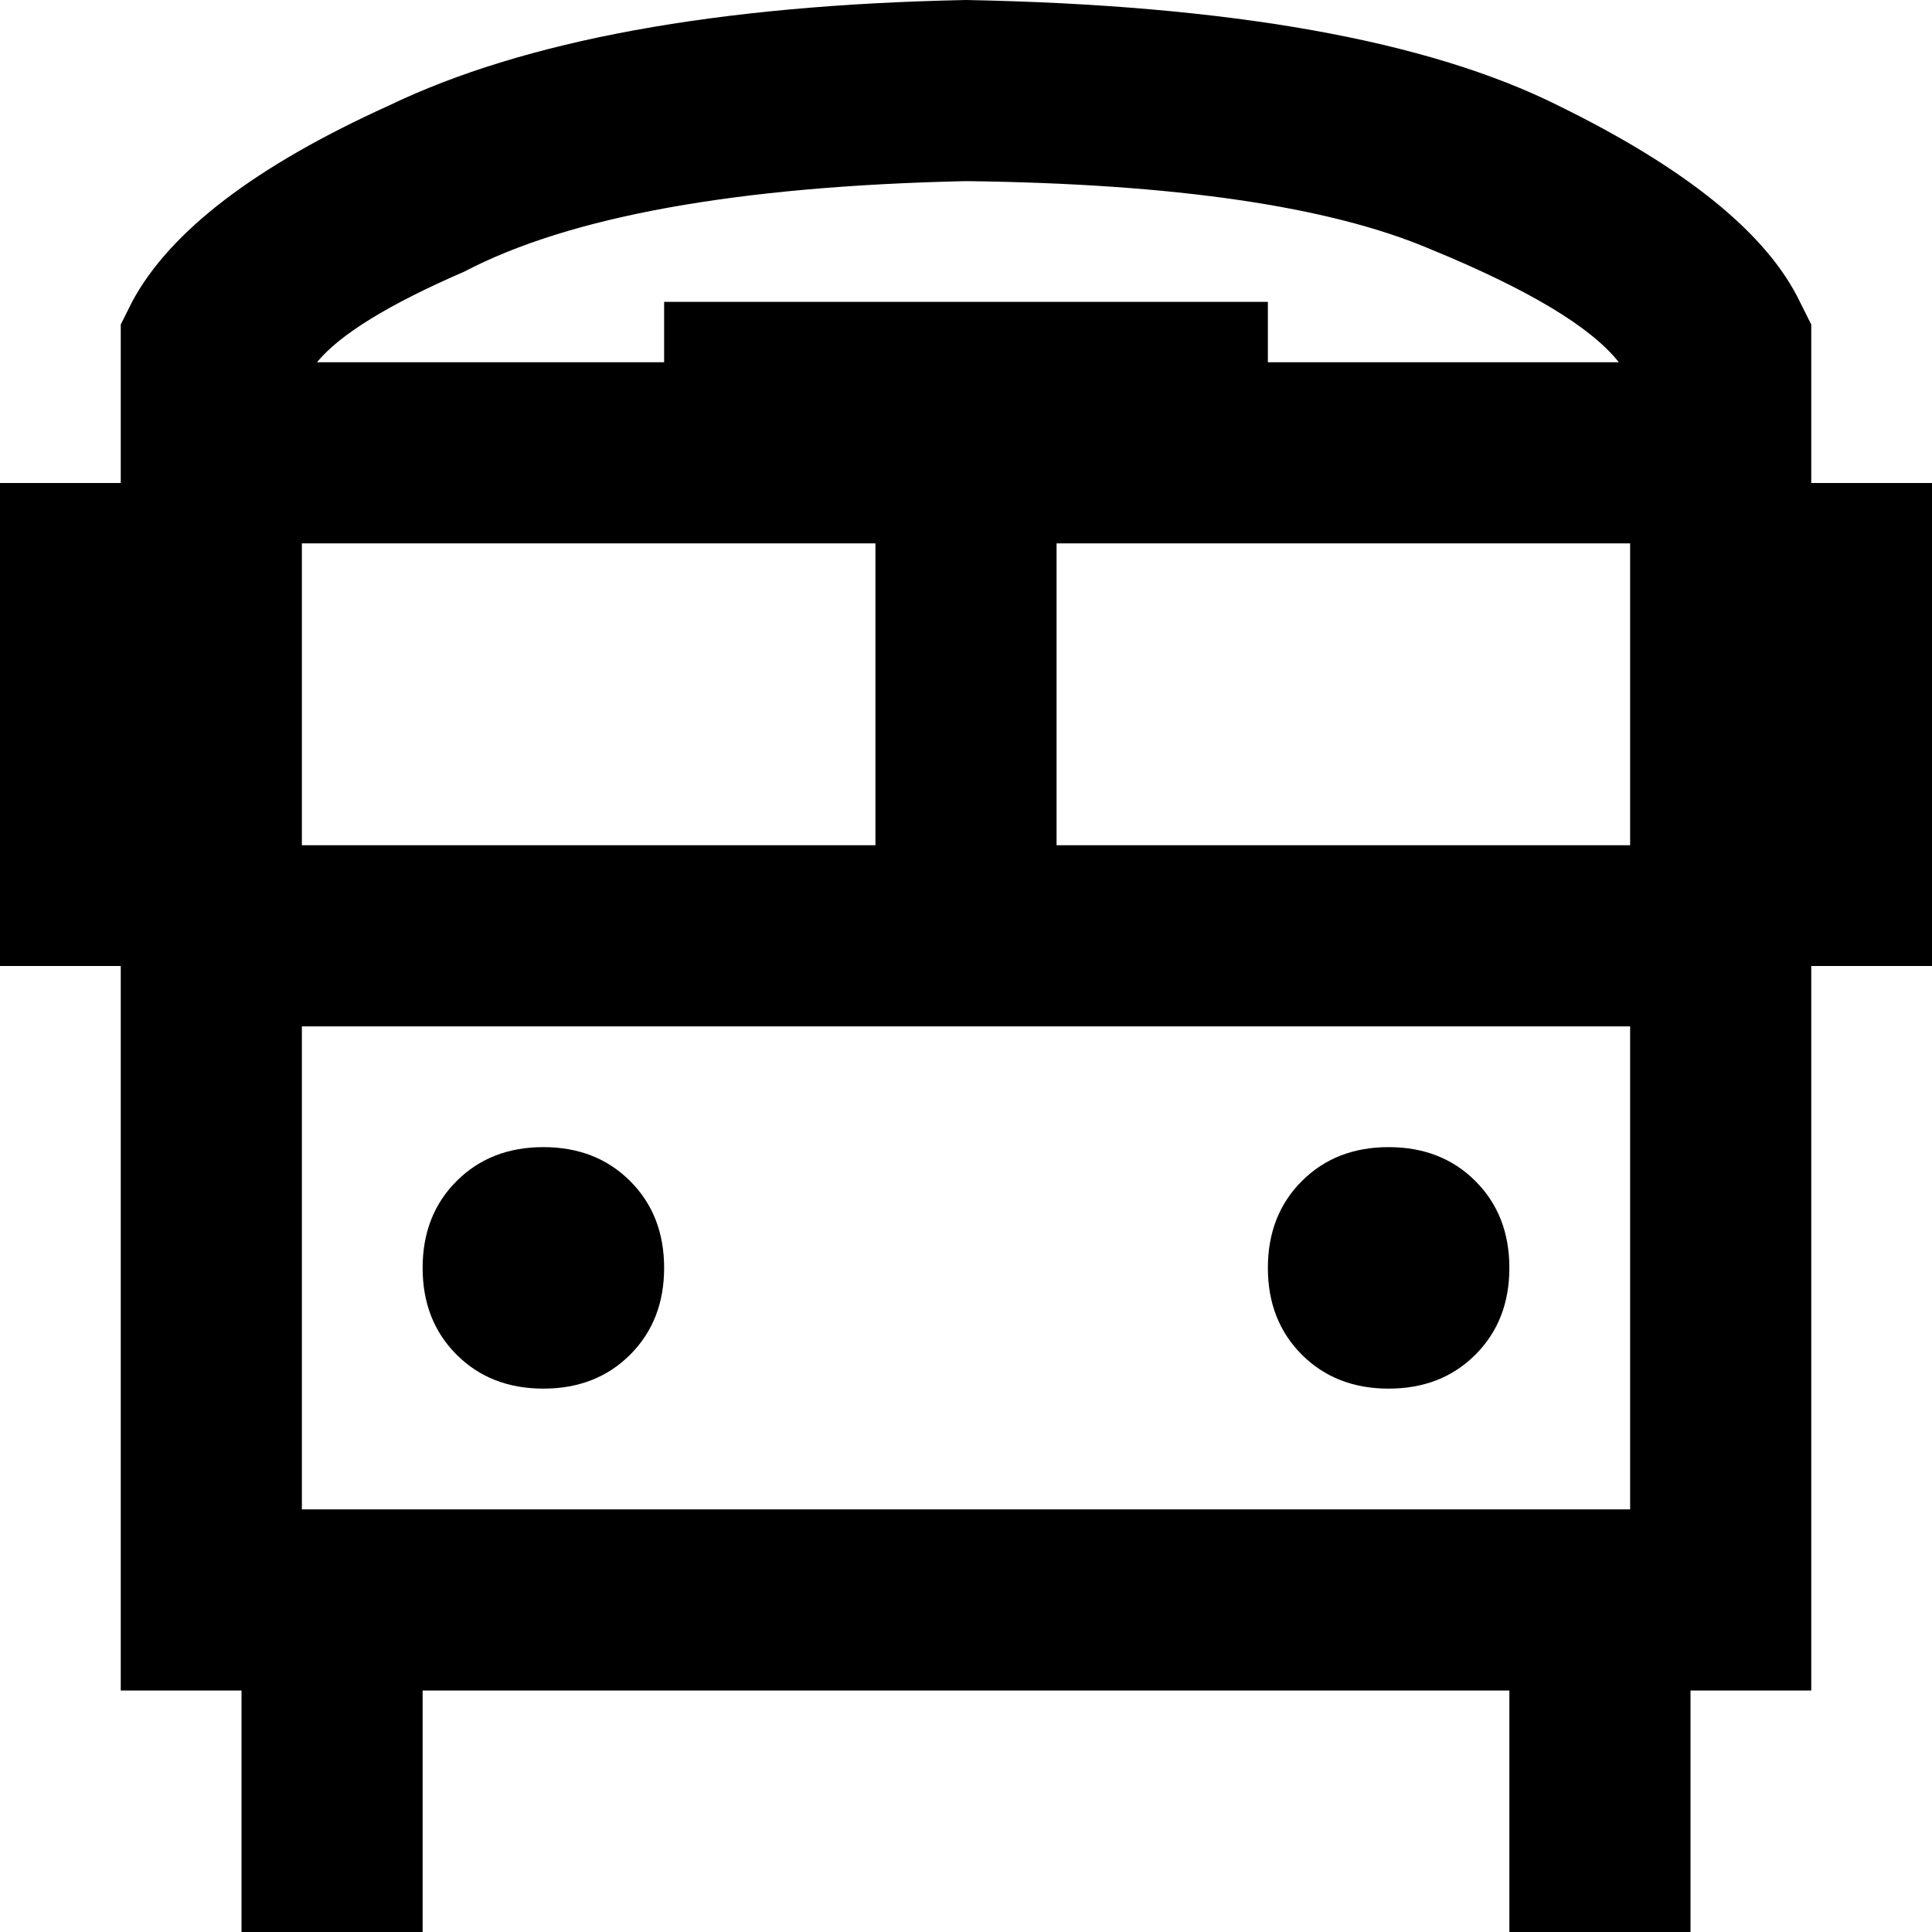 <svg xmlns="http://www.w3.org/2000/svg" viewBox="0 0 512 512">
  <path d="M 80 272 L 432 272 L 80 272 L 432 272 L 432 400 L 432 400 L 400 400 L 80 400 L 80 272 L 80 272 Z M 80 224 L 80 144 L 80 224 L 80 144 L 232 144 L 232 144 L 232 224 L 232 224 L 80 224 L 80 224 Z M 432 224 L 280 224 L 432 224 L 280 224 L 280 144 L 280 144 L 432 144 L 432 144 L 432 224 L 432 224 Z M 336 96 L 336 80 L 336 96 L 336 80 L 176 80 L 176 80 L 176 96 L 176 96 L 84 96 L 84 96 Q 93 85 123 72 Q 165 50 256 48 Q 339 49 379 66 Q 418 82 429 96 L 336 96 L 336 96 Z M 56 448 L 64 448 L 56 448 L 64 448 L 64 488 L 64 488 L 64 512 L 64 512 L 112 512 L 112 512 L 112 488 L 112 488 L 112 448 L 112 448 L 332 448 L 400 448 L 400 488 L 400 488 L 400 512 L 400 512 L 448 512 L 448 512 L 448 488 L 448 488 L 448 448 L 448 448 L 456 448 L 480 448 L 480 424 L 480 424 L 480 256 L 480 256 L 512 256 L 512 256 L 512 128 L 512 128 L 480 128 L 480 128 L 480 92 L 480 92 L 480 86 L 480 86 L 477 80 L 477 80 Q 464 53 413 28 Q 361 2 256 0 Q 157 2 103 28 Q 50 52 35 80 L 32 86 L 32 86 L 32 92 L 32 92 L 32 128 L 32 128 L 0 128 L 0 128 L 0 256 L 0 256 L 32 256 L 32 256 L 32 424 L 32 424 L 32 448 L 32 448 L 56 448 L 56 448 Z M 144 368 Q 158 368 167 359 L 167 359 L 167 359 Q 176 350 176 336 Q 176 322 167 313 Q 158 304 144 304 Q 130 304 121 313 Q 112 322 112 336 Q 112 350 121 359 Q 130 368 144 368 L 144 368 Z M 368 368 Q 382 368 391 359 L 391 359 L 391 359 Q 400 350 400 336 Q 400 322 391 313 Q 382 304 368 304 Q 354 304 345 313 Q 336 322 336 336 Q 336 350 345 359 Q 354 368 368 368 L 368 368 Z" />
</svg>